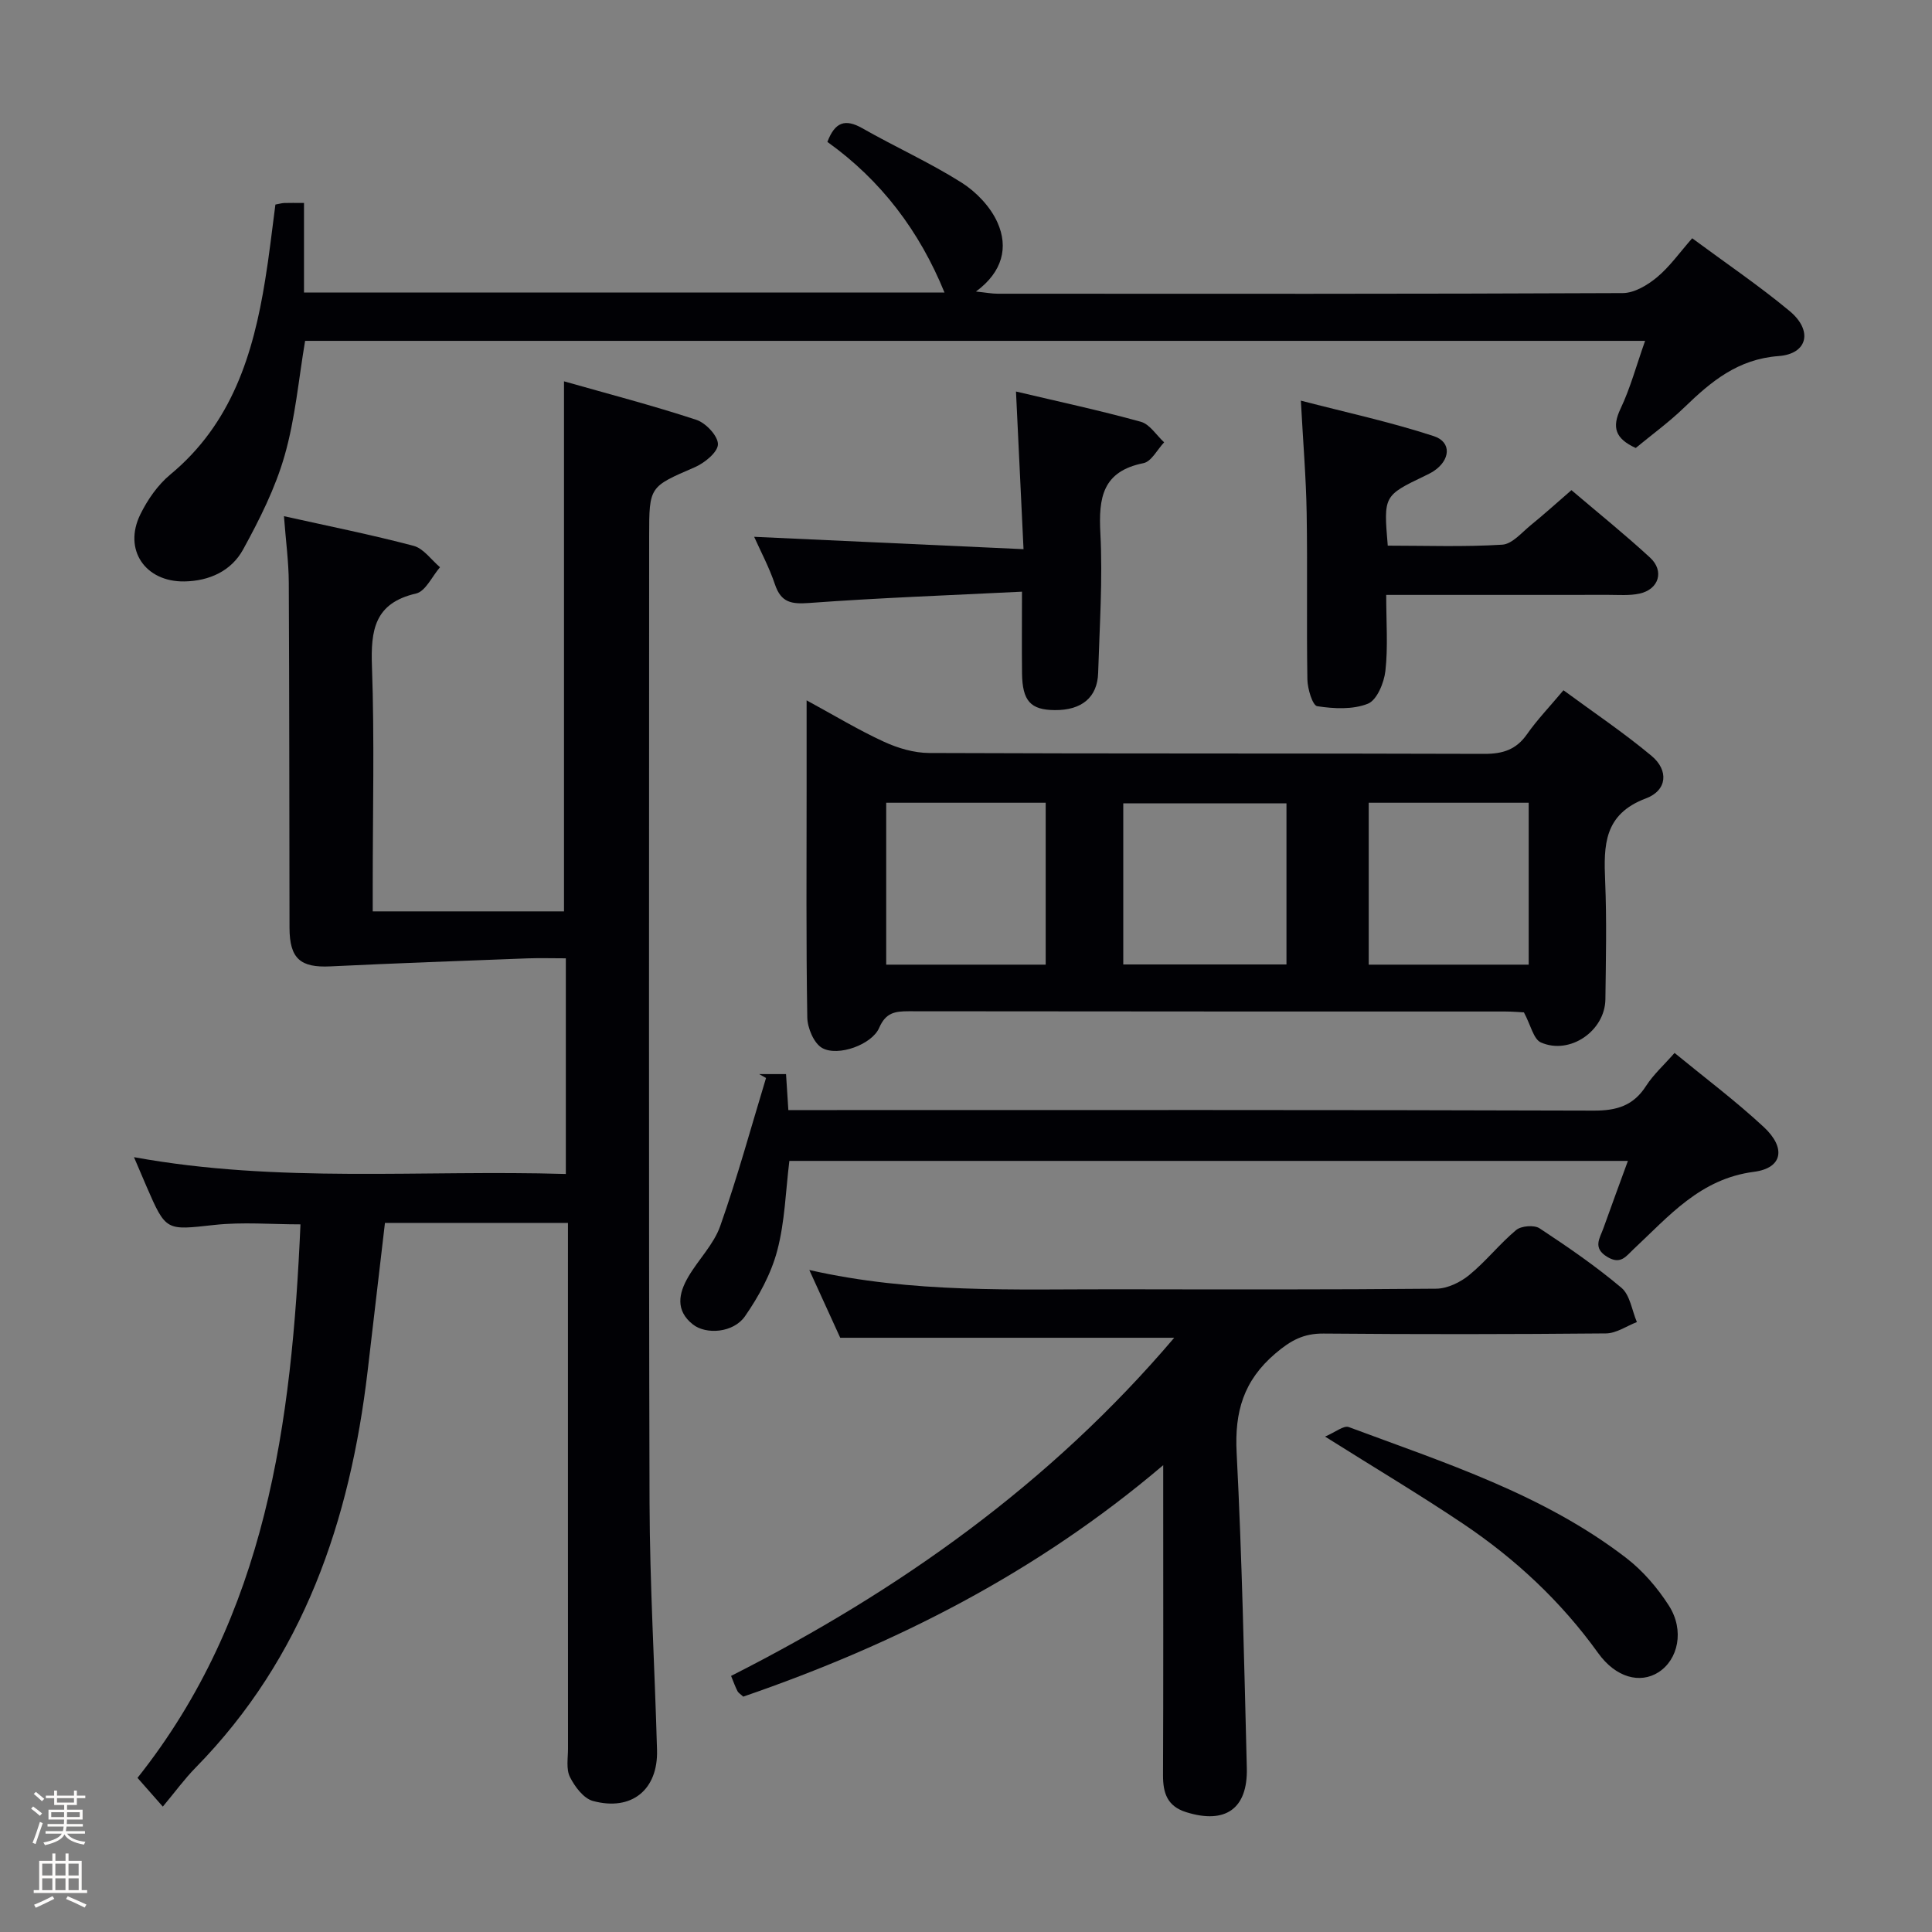 <svg enable-background="new 0 0 400 400" viewBox="0 0 400 400" xmlns="http://www.w3.org/2000/svg"><rect x="0" y="0" width="400" height="400" fill="#808080" stroke="none"/><path d="m6.44 374.46.42-.45c.65.47 1.27.95 1.85 1.44l-.45.49c-.65-.56-1.25-1.06-1.82-1.48m.93 7.33-.63-.26c.55-1.36 1.05-2.8 1.52-4.33.19.1.38.19.59.27-.46 1.29-.95 2.73-1.48 4.32m-.38-10.38.44-.42c.43.34 1.01.82 1.74 1.44l-.49.49c-.53-.51-1.09-1.01-1.69-1.51m2.5.35h1.72v-1.04h.59v1.04h3.52v-1.04h.59v1.04h1.75v.53h-1.75v1.42h-2.03v.97h3.22v2.03h-3.24c0 .35-.01.66-.03.93h3.32v.53h-3.37c-.03.27-.08.58-.15.94h3.96v.53h-3.71c.67.92 1.93 1.48 3.79 1.68-.13.24-.23.44-.29.59-2.13-.38-3.48-1.08-4.04-2.12-.43.97-1.77 1.72-4.03 2.23-.09-.19-.2-.37-.33-.55 2.1-.42 3.37-1.03 3.81-1.83h-3.36v-.53h3.58c.08-.29.13-.61.16-.94h-3.33v-.53h3.39c.02-.27.04-.58.04-.93h-3.23v-2.03h3.25v-.97h-2.07v-1.42h-1.73zm1.12 3.44v1h2.65c.01-.3.02-.44.01-.4v-.25-.35zm1.19-2h3.52v-.91h-3.52zm4.71 2h-2.63v.59c0 .15-.01.28-.01.4h2.64z" fill="#fcfbfa"/><path d="m13.56 383.74h.63v1.52h2.72v6.07h1.13v.6h-11.06v-.6h1.13v-6.07h2.73v-1.52h.63v1.52h2.1v-1.52zm-2.69 8.83.38.56c-1.24.63-2.53 1.25-3.85 1.85-.1-.21-.21-.42-.34-.63 1.36-.55 2.63-1.15 3.81-1.78m-2.13-4.27h2.1v-2.45h-2.1zm0 3.04h2.1v-2.46h-2.1zm2.72-3.04h2.1v-2.45h-2.1zm0 3.04h2.1v-2.46h-2.1zm6.07 3.6c-1.41-.71-2.7-1.3-3.86-1.78l.35-.56c1.45.62 2.75 1.19 3.88 1.72zm-1.25-9.09h-2.1v2.45h2.1zm-2.09 5.49h2.1v-2.46h-2.1z" fill="#fcfbfa"/><g fill="#010105"><path d="m117.59 253.19c-13.11 0-25.41 0-37.89 0-1.21 10.34-2.39 20.52-3.59 30.7-3.65 30.92-13.22 59.26-35.6 82.07-2.32 2.36-4.28 5.07-6.8 8.08-2.26-2.56-3.62-4.11-5.24-5.95 26.76-33.69 31.94-73.51 33.74-114.6-6.03 0-11.99-.52-17.82.12-10.03 1.09-10 1.39-14.08-8.02-.72-1.66-1.43-3.34-2.57-6.01 29.97 5.46 59.51 2.58 89.41 3.48 0-14.91 0-29.44 0-44.65-2.75 0-5.36-.08-7.96.01-13.6.52-27.21 1-40.8 1.66-6.19.3-8.43-1.6-8.45-7.97-.05-23.83-.03-47.66-.15-71.49-.02-4.29-.61-8.58-1-13.75 9.29 2.07 18.14 3.84 26.84 6.14 2.07.55 3.66 2.9 5.47 4.43-1.64 1.88-2.99 4.99-4.96 5.44-8.62 1.99-9.4 7.58-9.13 15.12.53 14.98.16 29.99.16 44.99v5.7h39.6c0-36.34 0-72.69 0-109.74 9.04 2.57 18.31 4.98 27.4 7.97 1.96.64 4.49 3.34 4.47 5.06-.01 1.63-2.76 3.87-4.78 4.75-9.4 4.07-9.46 3.94-9.46 14.28 0 66.66-.11 133.32.08 199.97.05 17.12 1.08 34.24 1.55 51.36.23 8.2-5.26 12.7-13.27 10.53-1.94-.53-3.76-2.96-4.76-4.96-.82-1.63-.4-3.92-.4-5.91-.02-34.16-.01-68.32-.01-102.49 0-1.97 0-3.94 0-6.32z"/><path d="m167 145c5.83 3.17 10.78 6.17 16.01 8.57 2.89 1.33 6.24 2.32 9.39 2.33 38.31.16 76.62.05 114.93.18 3.83.01 6.59-.88 8.82-4.07 2.09-2.98 4.64-5.64 7.55-9.1 6.15 4.53 12.44 8.75 18.23 13.58 3.58 2.98 3.28 7.14-1.16 8.81-8.73 3.28-8.75 9.71-8.44 17.11.34 8.15.15 16.32.05 24.48-.08 6.54-7.34 11.58-13.35 8.94-1.54-.68-2.1-3.59-3.52-6.23-.71-.03-2.34-.18-3.96-.18-41.14-.01-82.28.01-123.43-.05-2.86 0-4.74.3-6.1 3.44-1.5 3.47-8.52 6-11.79 4.17-1.72-.96-3.06-4.15-3.09-6.35-.26-15.65-.14-31.31-.14-46.97 0-5.93 0-11.86 0-18.66zm99.35 21.33c-11.63 0-22.69 0-33.79 0v33.35h33.79c0-11.24 0-22.15 0-33.35zm-82.87-.13v33.52h33.02c0-11.29 0-22.31 0-33.52-11.08 0-21.84 0-33.02 0zm99.9 0v33.52h33.12c0-11.3 0-22.31 0-33.52-11.09 0-21.85 0-33.12 0z"/><path d="m57.02 42.35c.86-.16 1.33-.3 1.81-.32 1.16-.04 2.32-.01 4.11-.01v18.55h132.61c-5.17-12.69-13.09-23.21-24.25-31.19 1.57-4.12 3.68-4.85 7.25-2.82 6.78 3.86 13.93 7.08 20.51 11.23 3.07 1.94 6.04 5.05 7.48 8.33 2.23 5.04 1.09 10.14-4.48 14.24 2.07.21 3.27.45 4.47.45 43.15.02 86.3.07 129.45-.13 2.4-.01 5.13-1.65 7.09-3.28 2.63-2.19 4.67-5.1 7.28-8.07 6.92 5.12 13.8 9.78 20.16 15.06 4.86 4.03 3.79 8.88-2.27 9.33-8.43.63-13.95 5.24-19.5 10.61-3.19 3.09-6.82 5.72-10.08 8.42-4.25-1.94-4.97-4.27-3.15-8.12 2.04-4.29 3.28-8.96 5.09-14.06-92.99 0-185.15 0-277.43 0-1.34 7.88-2.03 16.04-4.25 23.77-1.93 6.75-5.19 13.23-8.59 19.43-2.43 4.43-6.97 6.53-12.18 6.61-8.1.11-12.66-6.58-9.11-13.85 1.5-3.07 3.63-6.14 6.23-8.29 12.69-10.51 17.16-24.88 19.63-40.27.84-5.09 1.4-10.21 2.12-15.62z"/><path d="m243.11 276.97c-23.32 0-45.87 0-69.15 0-1.75-3.84-3.91-8.57-6.4-14.03 21.44 4.87 42.41 3.96 63.33 3.99 22.16.03 44.31.09 66.47-.12 2.31-.02 4.99-1.32 6.83-2.83 3.46-2.83 6.28-6.45 9.72-9.32 1.05-.87 3.73-1.08 4.84-.35 5.83 3.84 11.62 7.82 16.95 12.31 1.79 1.51 2.17 4.69 3.2 7.1-2.13.82-4.26 2.33-6.4 2.35-19.49.18-38.98.2-58.47.03-4.11-.04-6.77 1.39-9.95 4.1-6.64 5.64-8.48 12.11-8.05 20.54 1.12 21.75 1.56 43.54 2.11 65.32.21 8.46-4.47 11.66-12.55 9.13-3.91-1.22-4.81-3.94-4.8-7.65.08-19.16.04-38.32.04-57.47 0-1.79 0-3.59 0-6.72-26.29 22.35-55.55 37.11-86.95 47.92-.51-.48-.98-.74-1.19-1.14-.45-.86-.77-1.78-1.33-3.15 34.86-17.66 66.11-39.84 91.75-70.01z"/><path d="m346.7 218c6.26 5.14 12.65 9.93 18.47 15.34 4.65 4.32 3.91 8.5-2.02 9.27-11.18 1.44-17.62 9.2-24.95 16.03-1.54 1.44-2.64 3.26-5.41 1.6-3.12-1.87-1.56-3.86-.82-5.95 1.61-4.51 3.27-9.01 5.07-13.94-58.1 0-115.78 0-173.61 0-.77 6.21-.92 12.58-2.51 18.57-1.27 4.81-3.82 9.48-6.68 13.6-2.39 3.44-8.05 3.86-10.8 1.68-3.65-2.89-2.93-6.44-.94-9.84 2.09-3.58 5.27-6.71 6.61-10.51 3.56-10.08 6.38-20.43 9.49-30.67-.48-.27-.95-.53-1.43-.8h5.57c.14 2.14.29 4.41.48 7.45h5.77c53.66 0 107.32-.07 160.97.11 4.8.02 8.24-1.03 10.86-5.14 1.52-2.35 3.68-4.29 5.88-6.8z"/><path d="m287 123.17c0 5.79.39 10.82-.17 15.75-.28 2.46-1.76 6.04-3.63 6.78-3.11 1.24-7.04 1.04-10.48.51-.97-.15-2-3.58-2.04-5.53-.19-11.49.04-22.99-.15-34.48-.12-7.3-.74-14.59-1.2-23.25 9.31 2.42 18.57 4.42 27.53 7.35 3.76 1.23 3.42 4.99-.08 7.27-.56.36-1.16.65-1.76.94-8.57 4.12-8.57 4.12-7.7 14.46 7.86 0 15.81.29 23.71-.2 2.07-.13 4.07-2.56 5.97-4.1 2.7-2.19 5.28-4.53 8.35-7.19 5.52 4.7 11.06 9.16 16.27 13.96 3.02 2.78 1.83 6.59-2.18 7.46-2.08.45-4.31.26-6.47.26-15.11.02-30.23.01-45.97.01z"/><path d="m211.59 122.5c-15.23.76-29.66 1.28-44.05 2.34-3.69.27-5.82-.08-7.09-3.83-1.2-3.57-3-6.93-4.31-9.87 18.27.84 36.47 1.67 55.77 2.56-.54-11.38-1.04-21.73-1.56-32.64 8.62 2.04 17.3 3.9 25.84 6.26 1.86.51 3.23 2.79 4.83 4.26-1.41 1.49-2.63 3.98-4.28 4.31-8.48 1.7-9.31 7.13-8.92 14.51.5 9.61-.17 19.28-.46 28.92-.15 5.07-3.41 7.75-8.99 7.7-5.01-.04-6.7-1.89-6.77-7.64-.06-5.16-.01-10.3-.01-16.88z"/><path d="m274.34 297.43c2.12-.9 3.86-2.36 4.91-1.97 19.88 7.41 40.26 13.9 57.39 27.06 3.48 2.67 6.53 6.22 8.9 9.93 3.25 5.1 1.92 11.18-2.2 13.79-3.78 2.39-8.79 1.12-12.46-3.99-7.68-10.69-17.12-19.49-27.96-26.77-8.95-6.01-18.22-11.53-28.58-18.05z"/></g></svg>